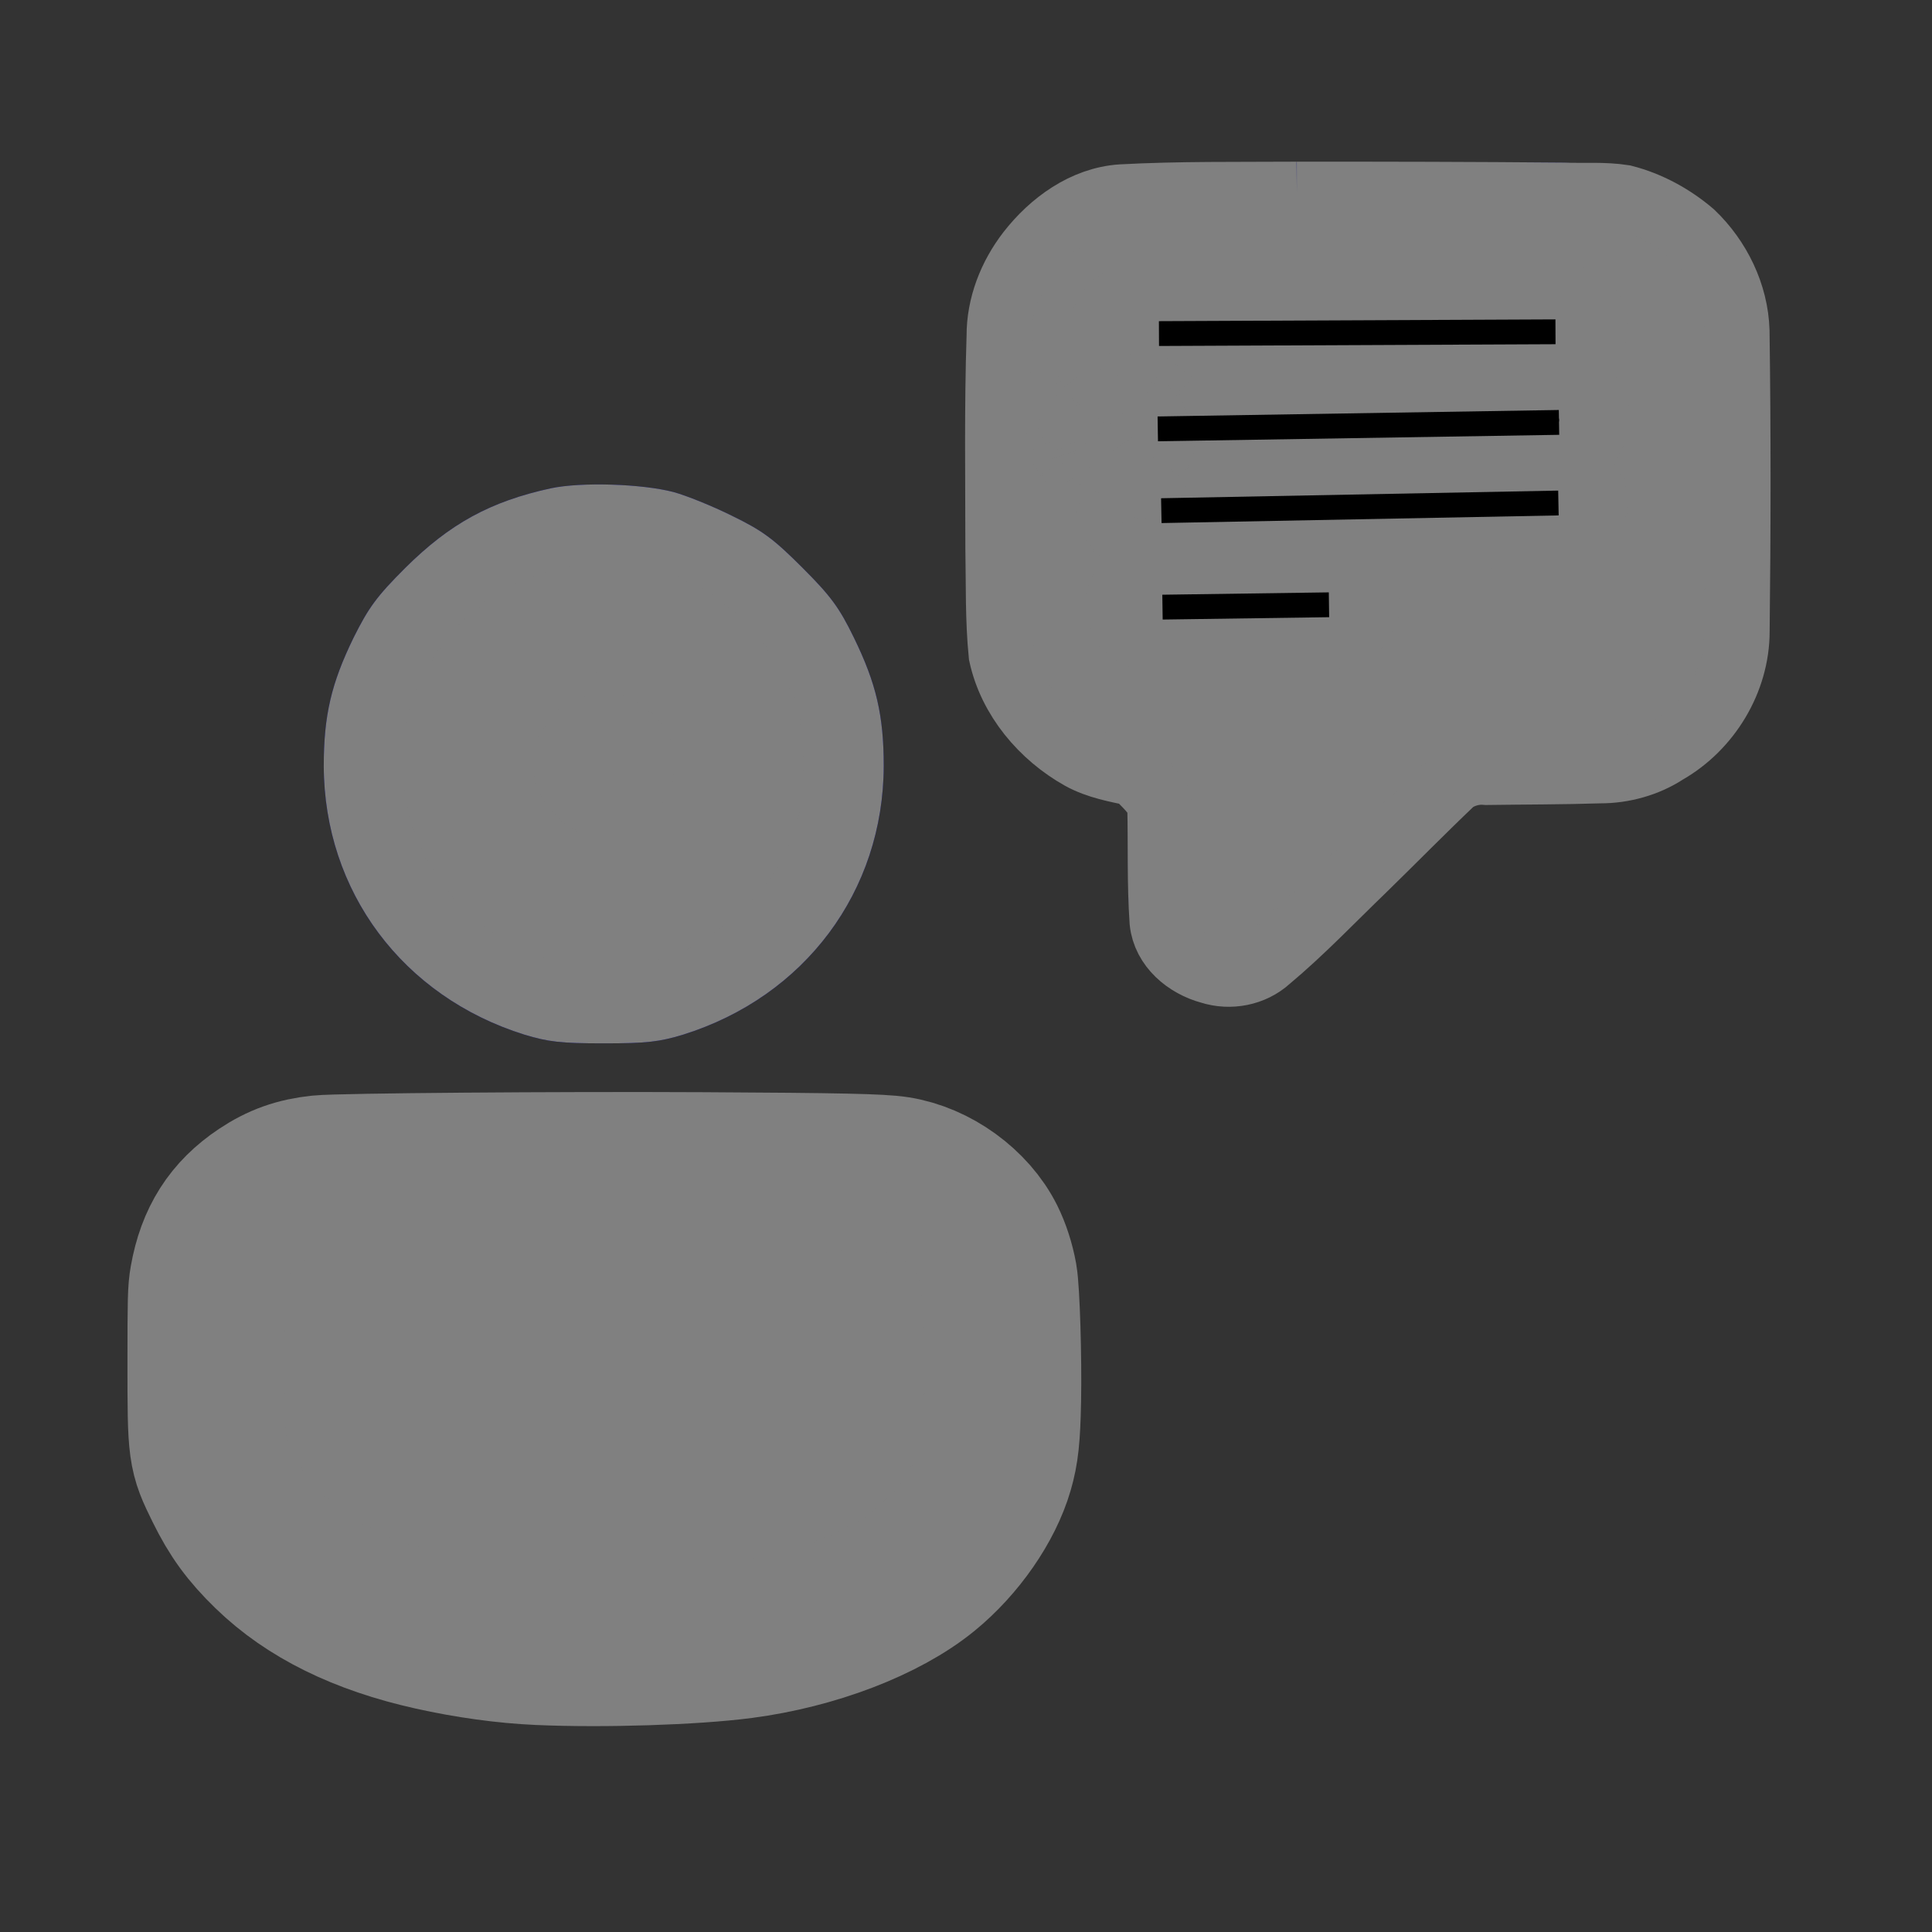 <?xml version="1.0" encoding="UTF-8" standalone="no"?>
<svg
   version="1.0"
   width="512pt"
   height="512pt"
   viewBox="0 0 512 512"
   preserveAspectRatio="xMidYMid meet"
   id="svg3"
   sodipodi:docname="feedback_down.svg"
   inkscape:version="1.3 (0e150ed6c4, 2023-07-21)"
   xmlns:inkscape="http://www.inkscape.org/namespaces/inkscape"
   xmlns:sodipodi="http://sodipodi.sourceforge.net/DTD/sodipodi-0.dtd"
   xmlns="http://www.w3.org/2000/svg"
   xmlns:svg="http://www.w3.org/2000/svg">
  <rect x="0" y="0" width="512" height="512" fill="#333333" stroke="none"/>
  <defs
     id="defs3" />
  <sodipodi:namedview
     id="namedview3"
     pagecolor="#ffffff"
     bordercolor="#000000"
     borderopacity="0.25"
     inkscape:showpageshadow="2"
     inkscape:pageopacity="0.0"
     inkscape:pagecheckerboard="true"
     inkscape:deskcolor="#d1d1d1"
     inkscape:document-units="pt"
     inkscape:zoom="1.2026367"
     inkscape:cx="276.89159"
     inkscape:cy="96.454729"
     inkscape:window-width="1350"
     inkscape:window-height="1040"
     inkscape:window-x="1062"
     inkscape:window-y="13"
     inkscape:window-maximized="0"
     inkscape:current-layer="g3"
     inkscape:connector-spacing="6" />
  <g
     transform="translate(0,512) scale(0.1,-0.1)"
     fill="#000000"
     stroke="none"
     id="g3"
     style="fill:#00080f;fill-opacity:1">
    <path
       d="M2911 4674 c-161 -43 -291 -178 -336 -349 -12 -49 -15 -134 -15 -476 0 -234 4 -440 10 -470 34 -182 188 -342 365 -379 l55 -11 0 -158 c0 -175 10 -222 60 -283 45 -54 129 -92 204 -92 107 1 130 17 404 288 l249 246 190 0 c220 0 277 12 379 78 97 64 159 147 194 261 19 59 20 94 20 511 0 417 -1 452 -20 511 -20 67 -64 144 -109 193 -42 46 -139 105 -209 126 -61 19 -93 20 -726 19 -545 0 -670 -3 -715 -15z m1387 -324 c18 -11 41 -34 52 -52 19 -32 20 -52 20 -458 0 -406 -1 -426 -20 -458 -11 -18 -34 -41 -52 -52 -31 -18 -51 -20 -278 -20 l-245 0 -230 -230 -230 -230 -5 227 -5 228 -165 5 c-185 6 -200 10 -238 79 -22 38 -22 45 -22 451 l0 413 25 42 c45 78 11 75 725 75 616 0 636 -1 668 -20z"
       id="path1"
       style="fill:#000080;fill-opacity:1" />
    <path
       id="path2"
       style="fill:#000080;fill-opacity:1"
       d="m 1460,3826 c -161,-35 -268,-94 -386,-211 -76,-76 -97,-105 -137,-185 -59,-121 -79,-206 -79,-340 1,-332 209,-611 532,-712 63,-19 96,-23 210,-23 114,0 147,4 210,23 323,101 531,380 532,712 0,134 -20,219 -79,340 -39,80 -61,110 -137,186 -77,77 -106,98 -186,137 -52,26 -122,54 -155,63 -84,22 -245,27 -325,10 z m 314,-344 c 132,-62 224,-183 248,-326 29,-178 -70,-365 -239,-448 -65,-32 -72,-33 -183,-33 -111,0 -118,1 -183,33 -124,61 -213,180 -239,319 -31,168 63,358 221,442 79,42 121,51 223,47 71,-3 98,-9 152,-34 z" />
    <path
       d="M768 2111 c-156 -50 -271 -165 -318 -319 -17 -56 -20 -93 -20 -286 0 -218 1 -222 29 -304 38 -110 82 -181 161 -261 187 -191 474 -285 910 -298 397 -12 700 46 913 174 104 63 211 176 260 275 58 117 67 173 67 419 0 188 -3 225 -20 280 -20 67 -64 144 -109 193 -42 46 -139 105 -209 126 -62 19 -93 20 -836 19 -718 0 -775 -1 -828 -18z m1610 -321 c67 -41 72 -62 72 -285 0 -190 -1 -203 -24 -251 -63 -135 -196 -218 -426 -265 -127 -27 -481 -37 -642 -19 -304 33 -503 134 -579 295 -29 59 -29 62 -29 250 0 212 6 235 72 275 32 19 52 20 778 20 726 0 746 -1 778 -20z"
       id="path3"
       style="fill:#808080;fill-opacity:1" />
    <path
       id="path9"
       style="fill:#808080;fill-opacity:1"
       d="m 1460,3826 c -161,-35 -268,-94 -386,-211 -76,-76 -97,-105 -137,-185 -59,-121 -79,-206 -79,-340 1,-332 209,-611 532,-712 63,-19 96,-23 210,-23 114,0 147,4 210,23 323,101 531,380 532,712 0,134 -20,219 -79,340 -39,80 -61,110 -137,186 -77,77 -106,98 -186,137 -52,26 -122,54 -155,63 -84,22 -245,27 -325,10 z m 314,-344 c 132,-62 224,-183 248,-326 29,-178 -70,-365 -239,-448 -65,-32 -72,-33 -183,-33 -111,0 -118,1 -183,33 -124,61 -213,180 -239,319 -31,168 63,358 221,442 79,42 121,51 223,47 71,-3 98,-9 152,-34 z" />
    <path
       style="fill:#000080;fill-opacity:1;fill-rule:evenodd;stroke:#000080;stroke-width:39.198;stroke-opacity:1"
       d="m 211.844,235.515 c -4.101,-0.012 -8.363,0.108 -12,2.257 -8.472,3.647 -15.323,10.639 -18.892,19.134 -4.083,8.717 -3.726,19.16 0.609,27.713 4.111,9.03 12.1,16.141 21.421,19.442 6.926,0.19 13.884,0.335 20.799,-0.073 9.813,-3.446 18.063,-11.126 22.018,-20.771 2.527,-5.636 3.066,-12.001 2.324,-18.077 -1.546,-8.715 -6.243,-16.795 -13.204,-22.29 -4.936,-3.984 -10.894,-7.105 -17.372,-7.172 -1.897,-0.134 -3.8,-0.176 -5.701,-0.162 z"
       id="path10"
       transform="matrix(7.5,0,0,-7.5,0,5120)" />
    <path
       d="m 1601.836,3499.971 c -8.516,0.108 -17.024,0.09 -25.327,-0.059 -8.303,-0.148 -16.398,-0.426 -24.082,-0.835 -7.684,-0.409 -14.948,-0.95 -21.607,-1.626 -6.659,-0.676 -12.702,-1.484 -17.93,-2.432 -6.099,-1.105 -12.384,-2.52 -18.809,-4.219 -6.424,-1.699 -12.998,-3.682 -19.658,-5.933 -6.66,-2.251 -13.407,-4.769 -20.215,-7.529 -6.807,-2.76 -13.672,-5.766 -20.537,-8.994 -6.865,-3.228 -13.733,-6.673 -20.566,-10.327 -6.833,-3.654 -13.635,-7.506 -20.347,-11.543 -6.712,-4.037 -13.333,-8.263 -19.834,-12.642 -6.501,-4.379 -12.871,-8.915 -19.072,-13.594 -4.986,-3.762 -9.893,-7.66 -14.707,-11.675 -4.814,-4.015 -9.546,-8.153 -14.18,-12.407 -4.634,-4.255 -9.177,-8.614 -13.623,-13.096 -4.446,-4.482 -8.788,-9.074 -13.037,-13.77 -4.25,-4.696 -8.406,-9.502 -12.451,-14.399 -4.045,-4.897 -7.974,-9.886 -11.807,-14.971 -3.833,-5.085 -7.565,-10.267 -11.177,-15.527 -3.612,-5.26 -7.105,-10.603 -10.488,-16.025 -3.383,-5.422 -6.653,-10.923 -9.8,-16.494 -3.147,-5.572 -6.18,-11.211 -9.082,-16.919 -2.902,-5.708 -5.672,-11.484 -8.32,-17.314 -2.649,-5.831 -5.171,-11.725 -7.559,-17.666 -2.388,-5.941 -4.635,-11.935 -6.753,-17.974 -2.118,-6.038 -4.106,-12.115 -5.947,-18.237 -1.841,-6.122 -3.542,-12.278 -5.098,-18.472 -1.556,-6.194 -2.971,-12.425 -4.233,-18.677 -1.046,-5.181 -1.862,-9.744 -2.519,-14.297 -0.657,-4.553 -1.155,-9.094 -1.509,-14.253 -0.354,-5.159 -0.569,-10.93 -0.703,-17.93 -0.135,-7 -0.176,-15.224 -0.176,-25.298 0,-13.379 0.213,-24.893 0.762,-35.317 0.274,-5.212 0.63,-10.16 1.084,-14.927 0.454,-4.766 1.007,-9.356 1.67,-13.872 0.663,-4.516 1.429,-8.956 2.329,-13.418 0.901,-4.462 1.939,-8.947 3.106,-13.55 2.334,-9.205 5.218,-18.883 8.789,-29.824 1.971,-6.04 4.9,-13.712 8.379,-22.134 3.479,-8.422 7.509,-17.591 11.675,-26.616 4.165,-9.025 8.479,-17.917 12.51,-25.767 4.031,-7.85 7.779,-14.661 10.854,-19.556 3.171,-5.047 6.427,-10.016 9.771,-14.898 3.344,-4.882 6.783,-9.684 10.298,-14.399 3.515,-4.715 7.111,-9.339 10.796,-13.887 3.685,-4.548 7.455,-9.01 11.309,-13.389 3.853,-4.379 7.786,-8.682 11.807,-12.891 4.02,-4.209 8.133,-8.325 12.319,-12.363 4.186,-4.038 8.452,-7.985 12.803,-11.851 4.351,-3.866 8.787,-7.645 13.301,-11.338 4.514,-3.692 9.109,-7.307 13.784,-10.825 4.675,-3.518 9.432,-6.941 14.268,-10.283 4.836,-3.343 9.742,-6.604 14.736,-9.771 4.995,-3.166 10.068,-6.24 15.22,-9.229 5.152,-2.988 10.38,-5.892 15.688,-8.701 5.308,-2.81 10.694,-5.53 16.157,-8.159 5.463,-2.63 11.009,-5.169 16.626,-7.617 5.617,-2.449 11.311,-4.809 17.08,-7.075 3.338,-1.311 6.502,-2.468 9.697,-3.501 3.195,-1.033 6.416,-1.941 9.873,-2.725 3.458,-0.783 7.155,-1.444 11.279,-2.007 4.124,-0.563 8.677,-1.021 13.872,-1.392 5.195,-0.371 11.025,-0.656 17.695,-0.864 6.671,-0.208 14.184,-0.336 22.734,-0.41 17.101,-0.148 38.372,-0.068 65.42,0.146 l 83.774,0.674 17.651,6.05 c 8.472,2.91 16.734,6.005 24.814,9.287 8.081,3.282 15.981,6.757 23.701,10.43 7.72,3.673 15.257,7.548 22.646,11.631 7.389,4.083 14.62,8.378 21.709,12.891 7.089,4.513 14.041,9.247 20.859,14.209 6.819,4.962 13.504,10.142 20.083,15.571 6.579,5.43 13.055,11.104 19.424,17.021 6.369,5.917 12.634,12.077 18.823,18.501 4.797,4.979 9.38,9.9 13.755,14.78 4.375,4.88 8.542,9.727 12.539,14.575 3.997,4.848 7.819,9.691 11.484,14.575 3.666,4.884 7.182,9.808 10.562,14.795 3.38,4.987 6.616,10.033 9.756,15.19 3.14,5.157 6.181,10.426 9.126,15.82 2.945,5.395 5.803,10.912 8.599,16.611 2.796,5.699 5.525,11.58 8.218,17.651 3.116,7.027 6.017,14.044 8.687,21.094 2.67,7.05 5.109,14.12 7.339,21.226 2.23,7.105 4.239,14.252 6.035,21.445 1.796,7.193 3.378,14.44 4.746,21.753 1.368,7.313 2.526,14.698 3.472,22.163 0.946,7.465 1.682,15.011 2.212,22.661 0.529,7.65 0.847,15.395 0.967,23.262 0.119,7.867 0.036,15.85 -0.249,23.965 -0.194,5.529 -0.502,11.047 -0.938,16.553 -0.435,5.506 -0.996,11.002 -1.67,16.48 -0.674,5.477 -1.462,10.933 -2.373,16.377 -0.911,5.444 -1.945,10.869 -3.091,16.274 -1.146,5.405 -2.415,10.796 -3.794,16.157 -1.379,5.362 -2.872,10.697 -4.482,16.011 -1.611,5.313 -3.331,10.605 -5.171,15.864 -1.84,5.26 -3.793,10.487 -5.859,15.688 -2.067,5.201 -4.241,10.375 -6.533,15.513 -2.292,5.138 -4.707,10.239 -7.222,15.308 -2.515,5.069 -5.145,10.107 -7.881,15.102 -2.736,4.995 -5.57,9.951 -8.525,14.868 -2.955,4.917 -6.027,9.786 -9.199,14.619 -3.173,4.833 -6.456,9.626 -9.844,14.37 -3.388,4.745 -6.873,9.456 -10.474,14.107 -3.601,4.651 -7.321,9.246 -11.133,13.799 -3.522,4.206 -7.15,8.355 -10.884,12.437 -3.733,4.082 -7.571,8.093 -11.499,12.041 -3.928,3.948 -7.949,7.827 -12.056,11.631 -4.107,3.803 -8.3,7.528 -12.568,11.177 -4.269,3.649 -8.608,7.224 -13.022,10.708 -4.414,3.484 -8.89,6.886 -13.433,10.195 -4.543,3.309 -9.158,6.529 -13.813,9.653 -4.655,3.124 -9.355,6.153 -14.107,9.082 -4.751,2.929 -9.554,5.757 -14.385,8.482 -4.831,2.724 -9.696,5.343 -14.59,7.852 -4.894,2.509 -9.81,4.909 -14.751,7.192 -4.94,2.283 -9.898,4.442 -14.868,6.489 -4.971,2.047 -9.957,3.985 -14.941,5.786 -4.984,1.801 -9.975,3.479 -14.956,5.024 -4.981,1.545 -9.95,2.954 -14.912,4.233 -4.962,1.279 -9.913,2.425 -14.839,3.428 -5.31,1.081 -11.429,2.04 -18.149,2.886 -6.721,0.845 -14.043,1.578 -21.767,2.183 -7.725,0.605 -15.847,1.077 -24.17,1.436 -8.323,0.359 -16.855,0.595 -25.371,0.703 z"
       style="fill:#000080;fill-rule:evenodd;stroke:#000080;stroke-width:39.198"
       id="path13" />
    <path
       d="m 1599.111,3515.732 c -8.883,0.01 -18.172,-0.113 -27.934,-0.351 -8.211,-0.201 -15.901,-0.49 -23.159,-0.908 -7.258,-0.418 -14.092,-0.964 -20.625,-1.655 -6.533,-0.691 -12.758,-1.529 -18.794,-2.549 -6.036,-1.02 -11.884,-2.215 -17.651,-3.618 -5.767,-1.404 -11.457,-3.02 -17.183,-4.863 -5.726,-1.843 -11.489,-3.917 -17.402,-6.255 -5.913,-2.338 -11.983,-4.934 -18.311,-7.822 -6.328,-2.888 -12.922,-6.071 -19.893,-9.566 -6.526,-3.271 -12.734,-6.503 -18.691,-9.726 -5.957,-3.224 -11.655,-6.438 -17.139,-9.683 -5.484,-3.245 -10.758,-6.523 -15.864,-9.858 -5.106,-3.336 -10.045,-6.729 -14.868,-10.225 -4.824,-3.495 -9.529,-7.087 -14.165,-10.81 -4.636,-3.724 -9.196,-7.58 -13.74,-11.602 -4.544,-4.022 -9.075,-8.209 -13.623,-12.598 -4.548,-4.388 -9.123,-8.975 -13.77,-13.799 -4.471,-4.642 -8.825,-9.353 -13.066,-14.136 -4.241,-4.783 -8.369,-9.642 -12.378,-14.56 -4.009,-4.919 -7.9,-9.906 -11.675,-14.956 -3.775,-5.05 -7.433,-10.159 -10.972,-15.337 -3.538,-5.178 -6.954,-10.417 -10.254,-15.718 -3.3,-5.301 -6.476,-10.664 -9.536,-16.084 -3.06,-5.42 -6,-10.901 -8.818,-16.436 -2.818,-5.534 -5.512,-11.128 -8.086,-16.773 -2.574,-5.644 -5.025,-11.33 -7.354,-17.08 -2.328,-5.75 -4.541,-11.565 -6.621,-17.417 -2.08,-5.852 -4.029,-11.746 -5.859,-17.695 -1.831,-5.949 -3.548,-11.946 -5.127,-17.988 -1.579,-6.043 -3.026,-12.135 -4.351,-18.267 -1.325,-6.131 -2.52,-12.3 -3.589,-18.516 -1.069,-6.216 -2.016,-12.469 -2.827,-18.765 -0.812,-6.296 -1.484,-12.642 -2.036,-19.014 -0.46,-5.31 -0.791,-10.662 -0.981,-16.069 -0.19,-5.407 -0.251,-10.86 -0.176,-16.348 0.075,-5.488 0.294,-11.014 0.63,-16.567 0.336,-5.553 0.799,-11.141 1.392,-16.743 0.592,-5.602 1.309,-11.226 2.153,-16.86 0.844,-5.634 1.809,-11.282 2.9,-16.934 1.091,-5.651 2.313,-11.296 3.647,-16.948 1.335,-5.652 2.778,-11.312 4.351,-16.948 1.573,-5.636 3.276,-11.255 5.083,-16.86 1.807,-5.605 3.72,-11.185 5.757,-16.743 2.036,-5.558 4.184,-11.088 6.445,-16.582 2.261,-5.494 4.637,-10.962 7.119,-16.377 2.482,-5.415 5.08,-10.779 7.778,-16.099 2.698,-5.319 5.499,-10.583 8.408,-15.791 2.91,-5.208 5.921,-10.359 9.038,-15.44 3.117,-5.08 6.334,-10.092 9.653,-15.029 5.739,-8.535 11.637,-16.768 17.71,-24.697 6.073,-7.929 12.332,-15.552 18.779,-22.91 6.448,-7.358 13.089,-14.448 19.951,-21.27 6.862,-6.821 13.938,-13.383 21.255,-19.702 7.316,-6.319 14.865,-12.386 22.676,-18.237 7.811,-5.851 15.884,-11.486 24.229,-16.904 8.345,-5.418 16.965,-10.625 25.884,-15.645 8.919,-5.02 18.138,-9.846 27.671,-14.502 8.789,-4.292 16.566,-7.924 23.643,-11.001 7.076,-3.077 13.458,-5.605 19.424,-7.676 5.966,-2.071 11.52,-3.692 16.978,-4.966 5.458,-1.274 10.81,-2.201 16.362,-2.886 2.756,-0.34 7.483,-0.635 13.696,-0.893 6.213,-0.259 13.914,-0.482 22.602,-0.659 17.377,-0.353 38.729,-0.537 60.117,-0.557 21.389,-0.019 42.821,0.132 60.366,0.454 8.773,0.161 16.571,0.353 22.91,0.601 6.339,0.247 11.211,0.544 14.136,0.879 6.245,0.715 12.24,1.683 18.267,3.018 6.027,1.334 12.095,3.042 18.516,5.2 6.421,2.158 13.184,4.766 20.61,7.954 7.426,3.188 15.508,6.944 24.551,11.367 9.249,4.524 18.26,9.29 27.026,14.282 8.766,4.992 17.297,10.219 25.591,15.688 8.294,5.47 16.353,11.183 24.184,17.139 7.832,5.955 15.428,12.153 22.808,18.604 7.38,6.45 14.537,13.143 21.475,20.098 6.938,6.954 13.665,14.169 20.171,21.636 6.506,7.467 12.797,15.185 18.882,23.174 6.085,7.989 11.963,16.252 17.637,24.77 3.194,4.797 6.288,9.665 9.287,14.619 2.999,4.954 5.901,9.993 8.701,15.088 2.8,5.095 5.49,10.249 8.086,15.469 2.596,5.22 5.098,10.506 7.485,15.835 2.388,5.329 4.665,10.707 6.841,16.128 2.175,5.421 4.238,10.879 6.196,16.377 1.958,5.498 3.814,11.038 5.552,16.597 1.737,5.558 3.366,11.141 4.878,16.743 1.512,5.603 2.908,11.215 4.189,16.846 1.282,5.631 2.439,11.276 3.486,16.919 1.047,5.643 1.989,11.281 2.798,16.919 0.809,5.638 1.485,11.272 2.051,16.89 0.566,5.618 1.015,11.22 1.333,16.802 0.318,5.582 0.505,11.141 0.571,16.67 0.067,5.529 0.014,11.034 -0.176,16.494 -0.19,5.46 -0.502,10.885 -0.952,16.26 -0.879,10.507 -2.142,20.928 -3.765,31.245 -1.623,10.317 -3.605,20.52 -5.947,30.615 -2.342,10.095 -5.048,20.084 -8.086,29.927 -3.037,9.843 -6.413,19.548 -10.122,29.106 -3.709,9.559 -7.743,18.97 -12.1,28.213 -4.357,9.243 -9.037,18.321 -14.018,27.217 -4.981,8.896 -10.268,17.6 -15.85,26.118 -5.581,8.518 -11.45,16.838 -17.608,24.946 -6.158,8.108 -12.596,16.004 -19.307,23.672 -6.71,7.668 -13.694,15.114 -20.933,22.31 -7.239,7.195 -14.741,14.139 -22.485,20.83 -7.744,6.691 -15.74,13.135 -23.965,19.292 -8.225,6.157 -16.674,12.032 -25.357,17.622 -8.682,5.59 -17.588,10.886 -26.704,15.879 -9.116,4.992 -18.453,9.684 -27.979,14.048 -9.526,4.363 -19.253,8.397 -29.165,12.1 -5.549,2.073 -11.153,3.986 -16.875,5.728 -5.722,1.742 -11.552,3.324 -17.549,4.746 -5.997,1.423 -12.158,2.679 -18.53,3.794 -6.373,1.115 -12.956,2.08 -19.805,2.9 -6.849,0.82 -13.961,1.499 -21.387,2.036 -7.426,0.537 -15.172,0.934 -23.276,1.201 -8.104,0.267 -16.576,0.402 -25.459,0.41 z m 2.725,-15.762 c 8.516,-0.108 17.048,-0.344 25.371,-0.703 8.323,-0.359 16.445,-0.831 24.17,-1.436 7.725,-0.605 15.047,-1.337 21.767,-2.183 6.721,-0.845 12.839,-1.805 18.149,-2.886 4.926,-1.002 9.877,-2.149 14.839,-3.428 4.962,-1.279 9.931,-2.688 14.912,-4.233 4.981,-1.545 9.972,-3.223 14.956,-5.024 4.984,-1.801 9.971,-3.739 14.941,-5.786 4.971,-2.047 9.928,-4.206 14.868,-6.489 4.941,-2.283 9.857,-4.684 14.751,-7.192 4.894,-2.509 9.759,-5.128 14.59,-7.852 4.831,-2.724 9.633,-5.552 14.385,-8.482 4.751,-2.929 9.451,-5.957 14.107,-9.082 4.655,-3.124 9.271,-6.344 13.813,-9.653 4.543,-3.309 9.019,-6.711 13.433,-10.195 4.414,-3.484 8.754,-7.059 13.022,-10.708 4.269,-3.649 8.462,-7.373 12.568,-11.177 4.107,-3.803 8.127,-7.683 12.056,-11.631 3.928,-3.948 7.766,-7.959 11.499,-12.041 3.733,-4.082 7.362,-8.231 10.884,-12.437 3.812,-4.552 7.532,-9.148 11.133,-13.799 3.601,-4.651 7.086,-9.362 10.474,-14.107 3.388,-4.745 6.671,-9.537 9.844,-14.37 3.173,-4.833 6.244,-9.702 9.199,-14.619 2.955,-4.917 5.789,-9.873 8.525,-14.868 2.736,-4.995 5.366,-10.034 7.881,-15.102 2.515,-5.069 4.93,-10.17 7.222,-15.308 2.292,-5.138 4.466,-10.312 6.533,-15.513 2.067,-5.201 4.02,-10.429 5.859,-15.688 1.84,-5.26 3.56,-10.551 5.171,-15.864 1.611,-5.313 3.103,-10.649 4.482,-16.011 1.379,-5.362 2.648,-10.752 3.794,-16.157 1.146,-5.405 2.18,-10.831 3.091,-16.274 0.911,-5.444 1.699,-10.9 2.373,-16.377 0.674,-5.477 1.235,-10.974 1.67,-16.48 0.435,-5.506 0.744,-11.024 0.938,-16.553 0.285,-8.115 0.368,-16.098 0.249,-23.965 -0.119,-7.866 -0.437,-15.612 -0.967,-23.262 -0.529,-7.65 -1.266,-15.196 -2.212,-22.661 -0.946,-7.465 -2.104,-14.85 -3.472,-22.163 -1.368,-7.313 -2.95,-14.56 -4.746,-21.753 -1.796,-7.193 -3.805,-14.34 -6.035,-21.445 -2.23,-7.105 -4.669,-14.176 -7.339,-21.226 -2.67,-7.05 -5.57,-14.067 -8.687,-21.094 -2.693,-6.072 -5.422,-11.952 -8.218,-17.651 -2.796,-5.699 -5.654,-11.217 -8.599,-16.611 -2.945,-5.394 -5.986,-10.663 -9.126,-15.82 -3.14,-5.157 -6.376,-10.204 -9.756,-15.19 -3.38,-4.987 -6.896,-9.911 -10.562,-14.795 -3.666,-4.884 -7.487,-9.727 -11.484,-14.575 -3.997,-4.848 -8.165,-9.695 -12.539,-14.575 -4.374,-4.88 -8.958,-9.802 -13.755,-14.78 -6.189,-6.424 -12.454,-12.584 -18.823,-18.501 -6.369,-5.917 -12.845,-11.592 -19.424,-17.021 -6.579,-5.43 -13.264,-10.61 -20.083,-15.571 -6.819,-4.962 -13.77,-9.696 -20.859,-14.209 -7.089,-4.513 -14.32,-8.807 -21.709,-12.891 -7.389,-4.083 -14.927,-7.958 -22.646,-11.631 -7.72,-3.673 -15.62,-7.148 -23.701,-10.43 -8.081,-3.282 -16.343,-6.377 -24.814,-9.287 l -17.651,-6.05 -83.774,-0.674 c -27.048,-0.214 -48.319,-0.295 -65.42,-0.146 -8.55,0.074 -16.064,0.202 -22.734,0.41 -6.67,0.208 -12.5,0.493 -17.695,0.864 -5.195,0.371 -9.748,0.829 -13.872,1.392 -4.124,0.563 -7.822,1.223 -11.279,2.007 -3.457,0.783 -6.678,1.692 -9.873,2.725 -3.195,1.033 -6.359,2.19 -9.697,3.501 -5.769,2.267 -11.463,4.627 -17.08,7.075 -5.617,2.449 -11.163,4.987 -16.626,7.617 -5.463,2.63 -10.849,5.35 -16.157,8.159 -5.308,2.809 -10.536,5.713 -15.688,8.701 -5.152,2.988 -10.225,6.062 -15.22,9.229 -4.995,3.166 -9.901,6.428 -14.736,9.771 -4.836,3.343 -9.592,6.765 -14.268,10.283 -4.675,3.518 -9.271,7.133 -13.784,10.825 -4.514,3.692 -8.95,7.472 -13.301,11.338 -4.351,3.866 -8.617,7.813 -12.803,11.851 -4.186,4.038 -8.299,8.154 -12.319,12.363 -4.02,4.209 -7.953,8.512 -11.807,12.891 -3.853,4.379 -7.624,8.841 -11.309,13.389 -3.685,4.548 -7.281,9.171 -10.796,13.887 -3.515,4.715 -6.954,9.518 -10.298,14.399 -3.344,4.882 -6.599,9.85 -9.771,14.898 -3.076,4.895 -6.823,11.706 -10.854,19.556 -4.031,7.85 -8.344,16.741 -12.51,25.767 -4.166,9.025 -8.196,18.194 -11.675,26.616 -3.479,8.422 -6.408,16.094 -8.379,22.134 -3.571,10.941 -6.455,20.619 -8.789,29.824 -1.167,4.602 -2.205,9.088 -3.106,13.55 -0.901,4.462 -1.666,8.902 -2.329,13.418 -0.663,4.516 -1.216,9.106 -1.67,13.872 -0.454,4.766 -0.81,9.715 -1.084,14.927 -0.548,10.424 -0.762,21.938 -0.762,35.317 0,10.074 0.041,18.298 0.176,25.298 0.135,7 0.349,12.77 0.703,17.93 0.354,5.159 0.851,9.7 1.509,14.253 0.657,4.553 1.474,9.116 2.519,14.297 1.262,6.252 2.678,12.483 4.233,18.677 1.556,6.194 3.257,12.349 5.098,18.472 1.841,6.122 3.829,12.199 5.947,18.237 2.118,6.038 4.365,12.033 6.753,17.974 2.387,5.941 4.91,11.835 7.559,17.666 2.649,5.831 5.419,11.607 8.32,17.314 2.902,5.708 5.936,11.347 9.082,16.919 3.147,5.572 6.417,11.072 9.8,16.494 3.383,5.422 6.876,10.765 10.488,16.025 3.612,5.26 7.344,10.442 11.177,15.527 3.833,5.085 7.761,10.074 11.807,14.971 4.045,4.897 8.202,9.704 12.451,14.399 4.249,4.696 8.591,9.288 13.037,13.77 4.446,4.482 8.989,8.841 13.623,13.096 4.634,4.255 9.366,8.393 14.18,12.407 4.814,4.015 9.721,7.913 14.707,11.675 6.201,4.678 12.571,9.215 19.072,13.594 6.501,4.379 13.122,8.604 19.834,12.642 6.712,4.037 13.514,7.889 20.347,11.543 6.833,3.654 13.701,7.099 20.566,10.327 6.865,3.228 13.73,6.234 20.537,8.994 6.807,2.76 13.554,5.279 20.215,7.529 6.661,2.251 13.234,4.234 19.658,5.933 6.424,1.699 12.71,3.114 18.809,4.219 5.228,0.947 11.271,1.756 17.93,2.432 6.659,0.676 13.923,1.217 21.607,1.626 7.684,0.409 15.779,0.687 24.082,0.835 8.303,0.148 16.811,0.167 25.327,0.059 z"
       style="fill:#000080;fill-rule:evenodd;stroke:#000080;stroke-width:39.198"
       id="path12" />
    <path
       d="m 3630,4370 c -178.5,0 -310.257,0.19 -408.179,-0.747 -48.961,-0.469 -89.458,-1.222 -123.12,-2.417 -33.662,-1.195 -60.481,-2.833 -82.075,-5.083 -10.797,-1.125 -20.282,-2.402 -28.667,-3.853 -8.386,-1.45 -15.668,-3.076 -22.046,-4.893 -6.378,-1.816 -11.852,-3.826 -16.626,-6.05 -4.774,-2.224 -8.848,-4.667 -12.422,-7.339 -3.574,-2.672 -6.655,-5.569 -9.434,-8.73 -2.778,-3.161 -5.261,-6.577 -7.646,-10.269 -4.771,-7.383 -9.155,-15.87 -14.78,-25.62 L 2880,4253.003 v -412.998 c 0,-101.5 -0.01,-178.067 0.337,-236.411 0.344,-58.344 1.042,-98.465 2.417,-127.09 0.688,-14.312 1.548,-25.754 2.622,-35.156 1.074,-9.402 2.364,-16.768 3.911,-22.939 1.547,-6.172 3.344,-11.155 5.449,-15.776 2.106,-4.621 4.516,-8.888 7.266,-13.638 4.75,-8.625 9.142,-16.23 13.55,-22.954 4.408,-6.725 8.832,-12.565 13.652,-17.651 4.82,-5.086 10.039,-9.416 16.025,-13.125 5.986,-3.709 12.733,-6.796 20.64,-9.39 7.906,-2.594 16.974,-4.69 27.554,-6.431 10.58,-1.74 22.672,-3.129 36.68,-4.277 28.016,-2.297 63.643,-3.671 109.893,-5.171 l 165,-4.995 5.01,-228.003 L 3315,2850.005 3544.995,3080 3775.005,3309.995 H 4020 c 56.75,0 100.558,0.132 134.839,0.601 34.281,0.469 59.041,1.276 77.666,2.651 9.312,0.688 17.084,1.523 23.76,2.519 6.676,0.996 12.248,2.156 17.139,3.516 4.891,1.359 9.109,2.91 13.066,4.688 3.957,1.777 7.653,3.785 11.528,6.035 4.5,2.75 9.32,6.24 14.18,10.225 4.859,3.984 9.756,8.452 14.443,13.14 4.688,4.688 9.155,9.599 13.14,14.458 3.984,4.859 7.489,9.68 10.239,14.18 2.375,4 4.468,7.8 6.314,12.202 1.846,4.402 3.451,9.402 4.834,15.762 1.383,6.359 2.544,14.079 3.53,23.95 0.986,9.871 1.79,21.889 2.446,36.826 1.312,29.875 2.026,71.444 2.417,130.913 0.391,59.469 0.454,136.845 0.454,238.345 0,101.5 -0.064,178.876 -0.454,238.345 -0.391,59.469 -1.105,101.023 -2.417,130.898 -0.656,14.938 -1.46,26.955 -2.446,36.826 -0.986,9.871 -2.147,17.591 -3.53,23.95 -1.383,6.359 -2.988,11.359 -4.834,15.762 -1.846,4.402 -3.938,8.217 -6.314,12.217 -2.75,4.5 -6.255,9.306 -10.239,14.165 -3.984,4.859 -8.452,9.771 -13.14,14.458 -4.688,4.688 -9.584,9.155 -14.443,13.14 -4.859,3.984 -9.68,7.489 -14.18,10.239 -4,2.375 -7.814,4.468 -12.627,6.314 -4.812,1.846 -10.618,3.437 -18.618,4.819 -8,1.383 -18.195,2.559 -31.758,3.545 -13.562,0.986 -30.502,1.79 -52.002,2.446 -43,1.312 -104.242,2.026 -193.242,2.417 C 3900.751,4369.936 3784,4370 3630,4370 Z"
       style="fill:#000080"
       id="path34" />
    <path
       d="m 3997.91,4689.131 c -92.969,0.25 -213.659,0.118 -371.909,-0.132 -136.25,0 -246.255,-0.19 -335.317,-0.659 -89.062,-0.469 -157.178,-1.219 -209.678,-2.344 -52.5,-1.125 -89.38,-2.616 -115.942,-4.585 -13.281,-0.984 -23.98,-2.095 -32.769,-3.325 -8.789,-1.23 -15.674,-2.587 -21.299,-4.087 -10.062,-2.688 -20.003,-5.733 -29.81,-9.126 -9.807,-3.393 -19.479,-7.136 -29.004,-11.206 -9.525,-4.07 -18.908,-8.463 -28.125,-13.184 -9.217,-4.721 -18.275,-9.759 -27.158,-15.102 -8.883,-5.344 -17.581,-10.994 -26.104,-16.934 -8.522,-5.939 -16.855,-12.169 -24.99,-18.677 -8.135,-6.508 -16.068,-13.298 -23.789,-20.347 -7.721,-7.049 -15.233,-14.366 -22.515,-21.929 -7.281,-7.562 -14.338,-15.374 -21.152,-23.423 -6.815,-8.049 -13.395,-16.336 -19.717,-24.844 -6.322,-8.508 -12.39,-17.237 -18.193,-26.177 -5.803,-8.94 -11.339,-18.078 -16.597,-27.422 -5.258,-9.344 -10.241,-18.888 -14.927,-28.608 -4.686,-9.721 -9.081,-19.622 -13.169,-29.692 -4.088,-10.07 -7.86,-20.311 -11.323,-30.703 -3.463,-10.393 -6.606,-20.939 -9.419,-31.626 -1.5,-6.125 -2.871,-12.812 -4.102,-20.493 -1.23,-7.682 -2.326,-16.354 -3.311,-26.455 -1.969,-20.203 -3.475,-46.119 -4.6,-81.182 -1.125,-35.062 -1.875,-79.27 -2.344,-136.099 -0.469,-56.828 -0.644,-126.273 -0.644,-211.773 0,-58.5 0.249,-115.242 0.718,-167.93 0.469,-52.687 1.146,-101.319 2.021,-143.569 0.875,-42.25 1.945,-78.12 3.164,-105.308 1.219,-27.188 2.587,-45.688 4.087,-53.188 2.125,-11.375 4.725,-22.674 7.764,-33.852 3.039,-11.178 6.524,-22.246 10.43,-33.179 3.905,-10.933 8.225,-21.721 12.949,-32.358 4.724,-10.637 9.855,-21.113 15.352,-31.406 5.496,-10.293 11.358,-20.408 17.578,-30.308 6.22,-9.899 12.79,-19.592 19.688,-29.048 6.897,-9.456 14.123,-18.678 21.65,-27.642 7.527,-8.964 15.357,-17.667 23.467,-26.089 8.109,-8.422 16.507,-16.559 25.151,-24.39 8.644,-7.831 17.543,-15.354 26.675,-22.544 9.132,-7.19 18.494,-14.051 28.066,-20.552 9.572,-6.501 19.347,-12.637 29.312,-18.398 9.965,-5.762 20.114,-11.14 30.425,-16.113 10.31,-4.973 20.783,-9.546 31.392,-13.682 10.608,-4.136 21.353,-7.84 32.212,-11.089 10.859,-3.249 21.838,-6.037 32.9,-8.35 l 54.99,-11.001 v -157.998 c 0,-21.875 0.156,-41.76 0.527,-59.912 0.371,-18.152 0.957,-34.571 1.816,-49.556 0.859,-14.984 1.992,-28.527 3.457,-40.898 1.465,-12.371 3.262,-23.584 5.449,-33.896 2.188,-10.312 4.766,-19.727 7.793,-28.535 3.027,-8.809 6.504,-16.999 10.488,-24.858 3.984,-7.859 8.476,-15.387 13.535,-22.852 5.059,-7.465 10.684,-14.875 16.934,-22.5 5.625,-6.75 11.868,-13.246 18.618,-19.453 6.75,-6.207 14.007,-12.117 21.694,-17.695 7.688,-5.578 15.806,-10.825 24.243,-15.688 8.438,-4.863 17.206,-9.355 26.206,-13.418 9,-4.062 18.223,-7.693 27.598,-10.869 9.375,-3.176 18.899,-5.883 28.462,-8.086 9.562,-2.203 19.163,-3.909 28.726,-5.054 9.562,-1.145 19.087,-1.728 28.462,-1.728 13.375,0.125 25.436,0.475 36.841,1.538 5.702,0.531 11.23,1.241 16.685,2.183 5.455,0.941 10.83,2.12 16.201,3.589 5.371,1.469 10.75,3.233 16.201,5.347 5.451,2.113 10.976,4.566 16.67,7.441 5.694,2.875 11.55,6.163 17.651,9.917 6.101,3.754 12.444,7.979 19.116,12.729 13.344,9.5 27.997,21.115 44.605,35.303 16.607,14.188 35.173,30.944 56.353,50.757 21.18,19.812 44.98,42.678 72.041,69.053 27.061,26.375 57.376,56.257 91.626,90.132 L 3907.002,2990 h 190.005 c 27.5,0 52.451,0.188 75.264,0.644 22.812,0.457 43.48,1.178 62.417,2.256 18.938,1.078 36.142,2.517 52.017,4.38 15.875,1.863 30.423,4.16 44.048,6.973 13.625,2.812 26.323,6.138 38.511,10.063 12.188,3.926 23.857,8.449 35.42,13.652 11.562,5.203 23.025,11.08 34.775,17.725 11.75,6.644 23.798,14.059 36.548,22.309 12.125,8 23.699,16.3 34.746,24.917 11.047,8.617 21.567,17.555 31.567,26.836 10,9.281 19.478,18.895 28.462,28.887 8.984,9.992 17.474,20.363 25.474,31.113 8,10.75 15.512,21.888 22.559,33.442 7.047,11.555 13.621,23.526 19.746,35.933 6.125,12.406 11.802,25.25 17.036,38.555 5.234,13.305 10.024,27.059 14.399,41.309 2.375,7.375 4.468,14.379 6.314,21.797 1.846,7.418 3.451,15.255 4.834,24.302 1.383,9.047 2.544,19.306 3.53,31.567 0.986,12.262 1.79,26.531 2.446,43.594 1.312,34.125 2.041,79.437 2.432,142.28 0.391,62.844 0.454,143.221 0.454,247.471 0,104.25 -0.064,184.627 -0.454,247.471 -0.391,62.844 -1.119,108.155 -2.432,142.28 -0.656,17.062 -1.46,31.317 -2.446,43.579 -0.986,12.262 -2.147,22.52 -3.53,31.567 -1.383,9.047 -2.988,16.884 -4.834,24.302 -1.846,7.418 -3.938,14.422 -6.314,21.797 -2.5,8.375 -5.364,16.904 -8.569,25.518 -3.205,8.613 -6.741,17.312 -10.562,26.016 -7.641,17.406 -16.424,34.834 -25.986,51.709 -9.562,16.875 -19.908,33.198 -30.674,48.355 -5.383,7.578 -10.872,14.856 -16.421,21.782 -5.549,6.926 -11.162,13.489 -16.787,19.614 -5.25,5.75 -11.355,11.712 -18.164,17.769 -6.809,6.057 -14.321,12.22 -22.368,18.384 -8.047,6.164 -16.626,12.326 -25.591,18.398 -8.965,6.072 -18.313,12.046 -27.876,17.827 -9.562,5.781 -19.34,11.364 -29.18,16.655 -9.84,5.291 -19.734,10.296 -29.531,14.898 -9.797,4.602 -19.497,8.812 -28.931,12.524 -9.434,3.713 -18.599,6.926 -27.349,9.551 -7.625,2.375 -14.8,4.47 -22.749,6.314 -7.949,1.844 -16.673,3.43 -27.407,4.805 -10.734,1.375 -23.483,2.532 -39.463,3.501 -15.98,0.969 -35.199,1.763 -58.887,2.388 -47.375,1.25 -112.622,1.874 -205.591,2.124 z M 3630,4370 c 154,0 270.751,-0.064 359.751,-0.454 89,-0.391 150.242,-1.105 193.242,-2.417 21.5,-0.656 38.439,-1.46 52.002,-2.446 13.562,-0.986 23.758,-2.162 31.758,-3.545 8,-1.383 13.806,-2.974 18.618,-4.819 4.812,-1.846 8.627,-3.938 12.627,-6.314 4.5,-2.75 9.32,-6.255 14.18,-10.239 4.859,-3.984 9.756,-8.452 14.443,-13.14 4.688,-4.688 9.155,-9.599 13.14,-14.458 3.984,-4.859 7.489,-9.665 10.239,-14.165 2.375,-4 4.468,-7.814 6.314,-12.217 1.846,-4.402 3.451,-9.402 4.834,-15.762 1.383,-6.359 2.544,-14.079 3.53,-23.95 0.986,-9.871 1.79,-21.889 2.446,-36.826 1.312,-29.875 2.026,-71.43 2.417,-130.898 0.391,-59.469 0.454,-136.845 0.454,-238.345 0,-101.5 -0.064,-178.876 -0.454,-238.345 -0.391,-59.469 -1.105,-101.038 -2.417,-130.913 -0.656,-14.938 -1.46,-26.955 -2.446,-36.826 -0.986,-9.871 -2.147,-17.591 -3.53,-23.95 -1.383,-6.359 -2.988,-11.359 -4.834,-15.762 -1.846,-4.402 -3.938,-8.202 -6.314,-12.202 -2.75,-4.5 -6.255,-9.32 -10.239,-14.18 -3.984,-4.859 -8.452,-9.771 -13.14,-14.458 -4.688,-4.688 -9.584,-9.155 -14.443,-13.14 -4.859,-3.984 -9.68,-7.475 -14.18,-10.225 -3.875,-2.25 -7.571,-4.258 -11.528,-6.035 -3.957,-1.777 -8.176,-3.328 -13.066,-4.688 -4.891,-1.359 -10.463,-2.519 -17.139,-3.516 -6.676,-0.996 -14.447,-1.832 -23.76,-2.519 -18.625,-1.375 -43.385,-2.183 -77.666,-2.651 -34.281,-0.469 -78.089,-0.601 -134.839,-0.601 H 3775.005 L 3544.995,3080 3315,2850.005 l -4.995,226.992 -5.01,228.003 -165,4.995 c -46.25,1.5 -81.877,2.874 -109.893,5.171 -14.008,1.149 -26.1,2.537 -36.68,4.277 -10.58,1.74 -19.648,3.837 -27.554,6.431 -7.906,2.594 -14.653,5.681 -20.64,9.39 -5.986,3.709 -11.205,8.039 -16.025,13.125 -4.82,5.086 -9.244,10.927 -13.652,17.651 -4.408,6.725 -8.8,14.329 -13.55,22.954 -2.75,4.75 -5.16,9.017 -7.266,13.638 -2.105,4.621 -3.902,9.604 -5.449,15.776 -1.547,6.172 -2.837,13.537 -3.911,22.939 -1.074,9.402 -1.935,20.844 -2.622,35.156 -1.375,28.625 -2.073,68.746 -2.417,127.09 -0.344,58.344 -0.337,134.911 -0.337,236.411 v 412.998 L 2905.005,4295 c 5.625,9.75 10.009,18.237 14.78,25.62 2.386,3.691 4.868,7.107 7.646,10.269 2.778,3.161 5.859,6.059 9.434,8.73 3.574,2.672 7.648,5.115 12.422,7.339 4.774,2.224 10.248,4.233 16.626,6.05 6.378,1.816 13.66,3.442 22.046,4.893 8.386,1.45 17.87,2.728 28.667,3.853 21.594,2.25 48.413,3.888 82.075,5.083 33.662,1.195 74.159,1.948 123.12,2.417 97.922,0.938 229.679,0.747 408.179,0.747 z"
       style="fill:#000080"
       id="path33" />
    <path
       style="fill:#000080;fill-opacity:1;fill-rule:evenodd;stroke:#000080;stroke-width:39.198;stroke-opacity:1"
       d="m 442.006,300.376 c 0.01,-3.611 -1.219,-57.859 -1.318,-58.164 -0.07,-0.216 -2.484,-0.389 -7.26,-0.522 -3.935,-0.109 -10.926,-0.329 -15.534,-0.488 -22.966,-0.794 -25.657,-1.61 -30.13,-9.134 -1.907,-3.208 -2.674,-5.554 -3.111,-9.523 -0.26,-2.363 -0.39,-17.179 -0.483,-55.012 l -0.126,-51.779 2.718,-4.666 c 1.495,-2.566 3.041,-5.063 3.436,-5.548 2.511,-3.084 6.672,-4.118 19.76,-4.909 8.995,-0.544 143.291,-0.553 151.695,-0.01 6.18,0.399 8.988,0.865 10.773,1.786 2.502,1.292 6.578,5.423 7.878,7.984 1.937,3.816 1.976,4.802 2.131,53.946 0.173,54.765 -0.058,62.529 -1.971,66.311 -1.509,2.982 -5.493,6.981 -8.442,8.472 -3.612,1.827 -8.895,2.087 -42.414,2.09 l -26.312,0.003 -30.426,30.427 c -16.734,16.735 -30.526,30.427 -30.647,30.427 -0.122,0 -0.219,-0.761 -0.217,-1.69 z"
       id="path15"
       transform="matrix(7.5,0,0,-7.5,0,5120)" />
    <path
       style="fill:#ffffff;fill-rule:evenodd;stroke:#ffffff;stroke-width:7.5px;stroke-linecap:butt;stroke-linejoin:miter;stroke-opacity:1"
       d="m 3002.777,4243.8 1141.242,6.236"
       id="path24"
       inkscape:connector-type="polyline"
       inkscape:connector-curvature="0" />
    <path
       style="fill:none;fill-rule:evenodd;stroke:#ffffff;stroke-width:7.5px;stroke-linecap:butt;stroke-linejoin:miter;stroke-opacity:1"
       d="m 3015.25,3994.348 1135.006,15.591"
       id="path25"
       inkscape:connector-type="polyline"
       inkscape:connector-curvature="0" />
    <path
       style="fill:#ffffff;fill-rule:evenodd;stroke:#ffffff;stroke-width:7.5px;stroke-linecap:butt;stroke-linejoin:miter;stroke-opacity:1"
       d="m 3024.604,3776.078 1119.415,12.473"
       id="path26"
       inkscape:connector-type="polyline"
       inkscape:connector-curvature="0" />
    <path
       style="fill:none;fill-rule:evenodd;stroke:#ffffff;stroke-width:7.5px;stroke-linecap:butt;stroke-linejoin:miter;stroke-opacity:1"
       d="m 3046.431,3514.153 492.668,6.236"
       id="path27"
       inkscape:connector-type="polyline"
       inkscape:connector-curvature="0" />
    <path
       style="fill:#ffffff;fill-opacity:1;fill-rule:evenodd;stroke:#000080;stroke-width:55.434;stroke-opacity:1"
       d="m 189.583,553.937 c -17.635,-1.057 -36.885,-4.973 -50.098,-10.193 -17.68,-6.984 -29.781,-17.385 -36.224,-31.134 -2.981,-6.362 -3.037,-6.918 -3.037,-30.337 2.2e-4,-21.27 0.215,-24.982 1.706,-29.518 0.376,-1.143 1.157,-2.796 1.735,-3.673 1.243,-1.883 5.471,-5.01 7.962,-5.889 3.822,-1.349 11.973,-1.518 83.151,-1.732 70.405,-0.212 112.502,0.191 117.844,1.128 4.649,0.815 9.764,4.584 11.477,8.456 1.874,4.236 2.116,7.158 2.347,28.319 0.3,27.417 -0.005,30.253 -4.099,38.123 -3.718,7.147 -9.999,14.019 -17.178,18.795 -8.1,5.389 -20.343,10.249 -33.5,13.299 -10.292,2.386 -20.693,3.552 -39.265,4.403 -10.609,0.486 -34.373,0.461 -42.823,-0.045 z"
       id="path28"
       transform="matrix(7.5,0,0,-7.5,0,5120)" />
    <path
       style="fill:#808080;fill-opacity:1;fill-rule:evenodd;stroke:#000080;stroke-width:55.434;stroke-opacity:1"
       d="m 192.909,526.271 c -13.204,-0.651 -29.867,-3.701 -40.501,-7.414 -11.181,-3.904 -19.54,-9.848 -23.076,-16.41 l -1.214,-2.253 -0.033,-15.057 c -0.018,-8.281 0.094,-15.184 0.249,-15.34 0.422,-0.424 137.931,-0.718 155.21,-0.332 l 14.967,0.335 v 16.63 16.63 l -1.221,2.203 c -1.932,3.487 -6.451,7.47 -11.27,9.933 -16.495,8.428 -37.185,11.489 -76.229,11.276 -7.913,-0.043 -15.509,-0.134 -16.881,-0.202 z"
       id="path29"
       transform="matrix(7.5,0,0,-7.5,0,5120)" />
    <path
       style="fill:#ffffff;fill-opacity:1;fill-rule:evenodd;stroke:#000080;stroke-width:55.434;stroke-opacity:1"
       d="m 191.279,498.311 c -1.75,-0.145 -2.945,-0.442 -3.049,-0.758 -0.136,-0.412 5.609,-0.517 27.823,-0.507 16.189,0.007 27.731,0.166 27.37,0.376 -1.671,0.974 -42.675,1.673 -52.144,0.889 z"
       id="path30"
       transform="matrix(7.5,0,0,-7.5,0,5120)" />
    <path
       id="path31"
       style="fill:#808080;fill-opacity:1;fill-rule:evenodd;stroke:#808080;stroke-width:55.433;stroke-opacity:1;stroke-dasharray:none"
       transform="matrix(7.5,0,0,-7.5,0,5120)"
       d="m 190.623,581.829 c -11.88,-0.523 -24.974,-2.319 -37.834,-5.189 -24.573,-5.483 -43.475,-14.793 -57.319,-28.232 -7.652,-7.428 -12.069,-13.485 -16.696,-22.896 -5.962,-12.127 -6.018,-12.537 -6.018,-43.862 0,-22.542 0.079,-25.601 0.762,-29.467 2.399,-13.582 8.384,-22.989 19.228,-30.222 6.41,-4.276 12.403,-6.407 20.36,-7.24 7.027,-0.735 84.033,-1.347 135.514,-1.077 47.91,0.252 62.446,0.564 68.184,1.467 13.161,2.07 26.076,11.425 31.938,23.134 1.856,3.708 3.403,8.494 4.219,13.056 0.889,4.967 1.614,28.755 1.324,43.446 -0.254,12.881 -0.802,18.016 -2.574,24.131 -3.627,12.517 -13.262,26.417 -24.901,35.922 -14.598,11.922 -39.469,21.439 -64.677,24.748 -17.19,2.257 -49.022,3.272 -71.51,2.282 z" />
    <path
       style="fill:#808080;fill-opacity:1;fill-rule:evenodd;stroke:#808080;stroke-width:23.047;stroke-dasharray:none;stroke-opacity:1"
       d="m 458.225,68.652 c -20.821,0.136 -41.369,-0.178 -61.946,0.934 -13.161,0.866 -24.713,9.351 -32.595,19.487 -6.556,8.476 -10.674,18.939 -10.627,29.732 -0.82,24.927 -0.431,50.02 -0.426,75.055 0.238,12.598 -0.09,24.962 1.156,37.445 3.345,15.484 14.493,28.629 28.134,36.271 6.002,3.306 12.807,4.475 19.426,5.878 3.04,3.594 7.417,6.708 8.502,11.438 0.31,13.582 -0.144,27.2 0.796,40.758 0.898,8.94 8.727,15.353 16.974,17.566 7.009,2.232 15.016,0.735 20.506,-4.249 11.927,-9.981 22.438,-21.078 33.642,-31.873 10.609,-10.349 21.018,-20.968 31.743,-31.157 3.515,-2.336 7.606,-3.434 11.818,-3.025 13.368,-0.189 27.013,-0.156 40.136,-0.579 7.946,0.02 16.373,-2.253 23.206,-6.738 14.977,-8.535 25.087,-25.151 25.102,-42.466 0.422,-35.388 0.458,-70.786 -0.033,-106.173 -0.377,-12.965 -6.519,-25.527 -15.839,-34.427 -6.958,-5.949 -15.298,-10.502 -24.181,-12.773 -7.082,-1.111 -14.308,-0.483 -21.403,-0.786 -31.363,-0.281 -62.729,-0.34 -94.093,-0.319 z m 82.863,35.739 c 5.837,0.399 12.365,-1.068 17.575,2.244 6.303,3.706 6.723,13.777 0.721,17.978 -4.932,3.889 -11.673,2.475 -17.504,2.944 -45.259,0.363 -90.52,0.923 -135.78,0.748 -5.082,0.034 -10.93,-0.009 -14.416,-4.368 -4.306,-5.082 -2.735,-13.64 3.193,-16.739 5.372,-2.72 11.673,-1.447 17.471,-1.914 42.912,-0.422 85.826,-0.695 128.739,-0.894 z m 7.445,32.028 c 5.03,-0.278 11.015,0.274 13.933,4.989 4.702,5.906 1.022,15.677 -6.261,17.356 -8.149,1.447 -16.52,0.822 -24.762,1.208 -42.404,0.552 -84.807,1.251 -127.211,1.689 -5.956,0.554 -12.459,-3.344 -13.178,-9.591 -1.633,-7.196 5.137,-14.194 12.327,-13.612 48.314,-0.614 96.787,-1.406 145.153,-2.04 z m -157.656,12.692 c 0.02,-0.543 0.146,-1.019 0,0 z m 173.665,-0.307 c -0.115,0.98 0.033,-0.386 0,0 z m -173.694,0.563 c -0.001,-0.08 0.053,-0.392 0,0 z m 173.631,0.015 c -0.104,0.782 0.045,-0.564 0,0 z m -17.359,16.543 c 5.359,-0.256 11.878,0.319 14.792,5.556 4.211,5.923 0.521,15.082 -6.489,16.746 -8.107,1.464 -16.441,0.807 -24.645,1.177 -41.431,0.483 -82.861,0.992 -124.264,1.369 -5.346,0.396 -11.341,-1.752 -13.466,-7.041 -2.989,-6.325 1.478,-14.451 8.367,-15.479 10.715,-1.172 21.551,-0.7 32.316,-1.036 37.813,-0.428 75.587,-0.849 113.389,-1.292 z m -80.11,35.756 c 5.258,-0.306 11.556,0.571 14.335,5.677 4.158,6.066 0.242,15.222 -6.864,16.772 -7.881,1.345 -15.965,0.666 -23.928,1.058 -14.898,0.11 -29.813,0.832 -44.704,0.246 -7.2,-0.165 -12.991,-8.22 -10.112,-14.984 1.686,-5.576 7.815,-8.079 13.248,-7.801 19.336,-0.522 38.683,-0.744 58.025,-0.967 z"
       id="path37"
       transform="matrix(7.5,0,0,-7.5,0,5120)" />
    <path
       style="fill:#808080;fill-opacity:1;fill-rule:evenodd;stroke:#808080;stroke-width:415.75;stroke-dasharray:none;stroke-opacity:1"
       d="m 3002.777,3980.317 c -1.307,1.57 -39.645,-2.227 -40.536,-3.118 -0.367,-0.367 0.367,-1.192 0,-1.559 -1.058,-1.058 -4.809,0.713 -6.236,0 -1.564,-0.782 -3.405,-1.845 -4.677,-3.118"
       id="path38" />
    <path
       style="fill:#808080;fill-opacity:1;fill-rule:evenodd;stroke:#808080;stroke-width:415.75;stroke-dasharray:none;stroke-opacity:1"
       d="m 2937.296,3991.23 c 4.928,-10.439 5.751,-21.93 9.354,-32.741"
       id="path39" />
    <path
       style="fill:#808080;fill-opacity:1;fill-rule:evenodd;stroke:#808080;stroke-width:415.75;stroke-dasharray:none;stroke-opacity:1"
       d="m 2926.383,4013.057 c 1.452,-14.526 1.794,-20.724 4.677,-35.859 3.244,-17.032 3.118,-7.695 3.118,-14.032"
       id="path40" />
    <path
       style="fill:#808080;fill-opacity:1;fill-rule:evenodd;stroke:#808080;stroke-width:415.75;stroke-dasharray:none;stroke-opacity:1"
       d="m 2977.832,3964.726 c -4.258,-5.919 -13.976,-26.504 -21.827,-26.504"
       id="path41" />
    <path
       style="fill:#808080;fill-opacity:1;fill-rule:evenodd;stroke:#808080;stroke-width:415.75;stroke-dasharray:none;stroke-opacity:1"
       d="m 2923.264,3981.876 c 6.756,-8.315 13.512,-16.63 20.268,-24.945 3.638,-3.638 7.526,-7.042 10.914,-10.914 0.342,-0.392 -0.367,-1.192 0,-1.559 0.367,-0.367 1.192,0.367 1.559,0 2.224,-2.224 4.529,-8.352 6.236,-10.914"
       id="path42" />
    <path
       style="fill:none;fill-rule:evenodd;stroke:#000000;stroke-width:8.851px;stroke-linecap:butt;stroke-linejoin:miter;stroke-opacity:1"
       d="m 3072.981,4245.22 1042.93,6.515"
       id="path44"
       inkscape:connector-type="polyline"
       inkscape:connector-curvature="0" />
    <path
       style="fill:none;fill-rule:evenodd;stroke:#000000;stroke-width:7.5px;stroke-linecap:butt;stroke-linejoin:miter;stroke-opacity:1"
       d="m 3069.817,3994.348 1060.17,15.591"
       id="path45"
       inkscape:connector-type="polyline"
       inkscape:connector-curvature="0" />
    <path
       style="fill:none;fill-rule:evenodd;stroke:#000000;stroke-width:7.5px;stroke-linecap:butt;stroke-linejoin:miter;stroke-opacity:1"
       d="m 3080.731,3776.078 1043.021,12.473"
       id="path46"
       inkscape:connector-type="polyline"
       inkscape:connector-curvature="0" />
    <path
       style="fill:none;fill-rule:evenodd;stroke:#000000;stroke-width:7.5px;stroke-linecap:butt;stroke-linejoin:miter;stroke-opacity:1"
       d="m 3085.408,3515.713 434.982,3.118"
       id="path47"
       inkscape:connector-type="polyline"
       inkscape:connector-curvature="0" />
    <path
       style="fill:#808080;fill-opacity:1;fill-rule:evenodd;stroke:#808080;stroke-width:46.093;stroke-dasharray:none;stroke-opacity:1"
       d="m 210.836,222.657 c -17.06,-0.634 -32.733,11.189 -40.406,25.853 -10.972,20.047 -4.077,47.016 14.447,60.098 6.074,4.547 13,9.23 20.975,8.208 7.983,-0.37 16.399,0.793 24.073,-0.934 15.936,-6.744 28.965,-21.642 30.861,-39.139 0.464,-9.589 0.516,-19.665 -4.729,-28.11 -8.02,-15.292 -24.21,-27.305 -42.085,-25.981 -1.045,-0.021 -2.091,-0.002 -3.136,0.005 z"
       id="path48"
       transform="matrix(7.5,0,0,-7.5,0,5120)" />
    <path
       style="fill:none;fill-rule:evenodd;stroke:#000000;stroke-width:7.5px;stroke-linecap:butt;stroke-linejoin:miter;stroke-opacity:1"
       d="m 3074.494,4237.564 1039.903,6.236"
       id="path49"
       inkscape:connector-type="polyline"
       inkscape:connector-curvature="0" />
    <path
       style="fill:none;fill-rule:evenodd;stroke:#000000;stroke-width:7.5px;stroke-linecap:butt;stroke-linejoin:miter;stroke-opacity:1"
       d="m 3071.376,3989.671 1060.17,17.15"
       id="path50"
       inkscape:connector-type="polyline"
       inkscape:connector-curvature="0" />
    <path
       style="fill:none;fill-rule:evenodd;stroke:#000000;stroke-width:7.5px;stroke-linecap:butt;stroke-linejoin:miter;stroke-opacity:1"
       d="m 3082.29,3771.401 1039.903,15.591"
       id="path51"
       inkscape:connector-type="polyline"
       inkscape:connector-curvature="0" />
    <path
       style="fill:none;fill-rule:evenodd;stroke:#000000;stroke-width:7.5px;stroke-linecap:butt;stroke-linejoin:miter;stroke-opacity:1"
       d="m 3074.494,3988.112 1055.493,17.15"
       id="path52"
       inkscape:connector-type="polyline"
       inkscape:connector-curvature="0" />
    <path
       style="display:inline;fill:none;fill-rule:evenodd;stroke:#000000;stroke-width:65.78;stroke-linecap:butt;stroke-linejoin:miter;stroke-dasharray:none;stroke-opacity:1"
       d="m 3080.731,3511.035 441.218,6.236"
       id="path53"
       inkscape:connector-type="polyline"
       inkscape:connector-curvature="0" />
    <path
       style="display:inline;fill:none;fill-rule:evenodd;stroke:#000000;stroke-width:65.78;stroke-linecap:butt;stroke-linejoin:miter;stroke-dasharray:none;stroke-opacity:1"
       d="m 3071.376,4236.005 1050.816,4.677"
       id="path54"
       inkscape:connector-type="polyline"
       inkscape:connector-curvature="0" />
    <path
       style="display:inline;fill:none;fill-rule:evenodd;stroke:#000000;stroke-width:65.78;stroke-linecap:butt;stroke-linejoin:miter;stroke-dasharray:none;stroke-opacity:1"
       d="m 3068.258,3983.435 1063.289,17.15"
       id="path55"
       inkscape:connector-type="polyline"
       inkscape:connector-curvature="0" />
    <path
       style="display:inline;fill:none;fill-rule:evenodd;stroke:#000000;stroke-width:65.78;stroke-linecap:butt;stroke-linejoin:miter;stroke-dasharray:none;stroke-opacity:1"
       d="m 3077.613,3766.724 1052.375,20.268"
       id="path56"
       inkscape:connector-type="polyline"
       inkscape:connector-curvature="0" />
  </g>
</svg>
